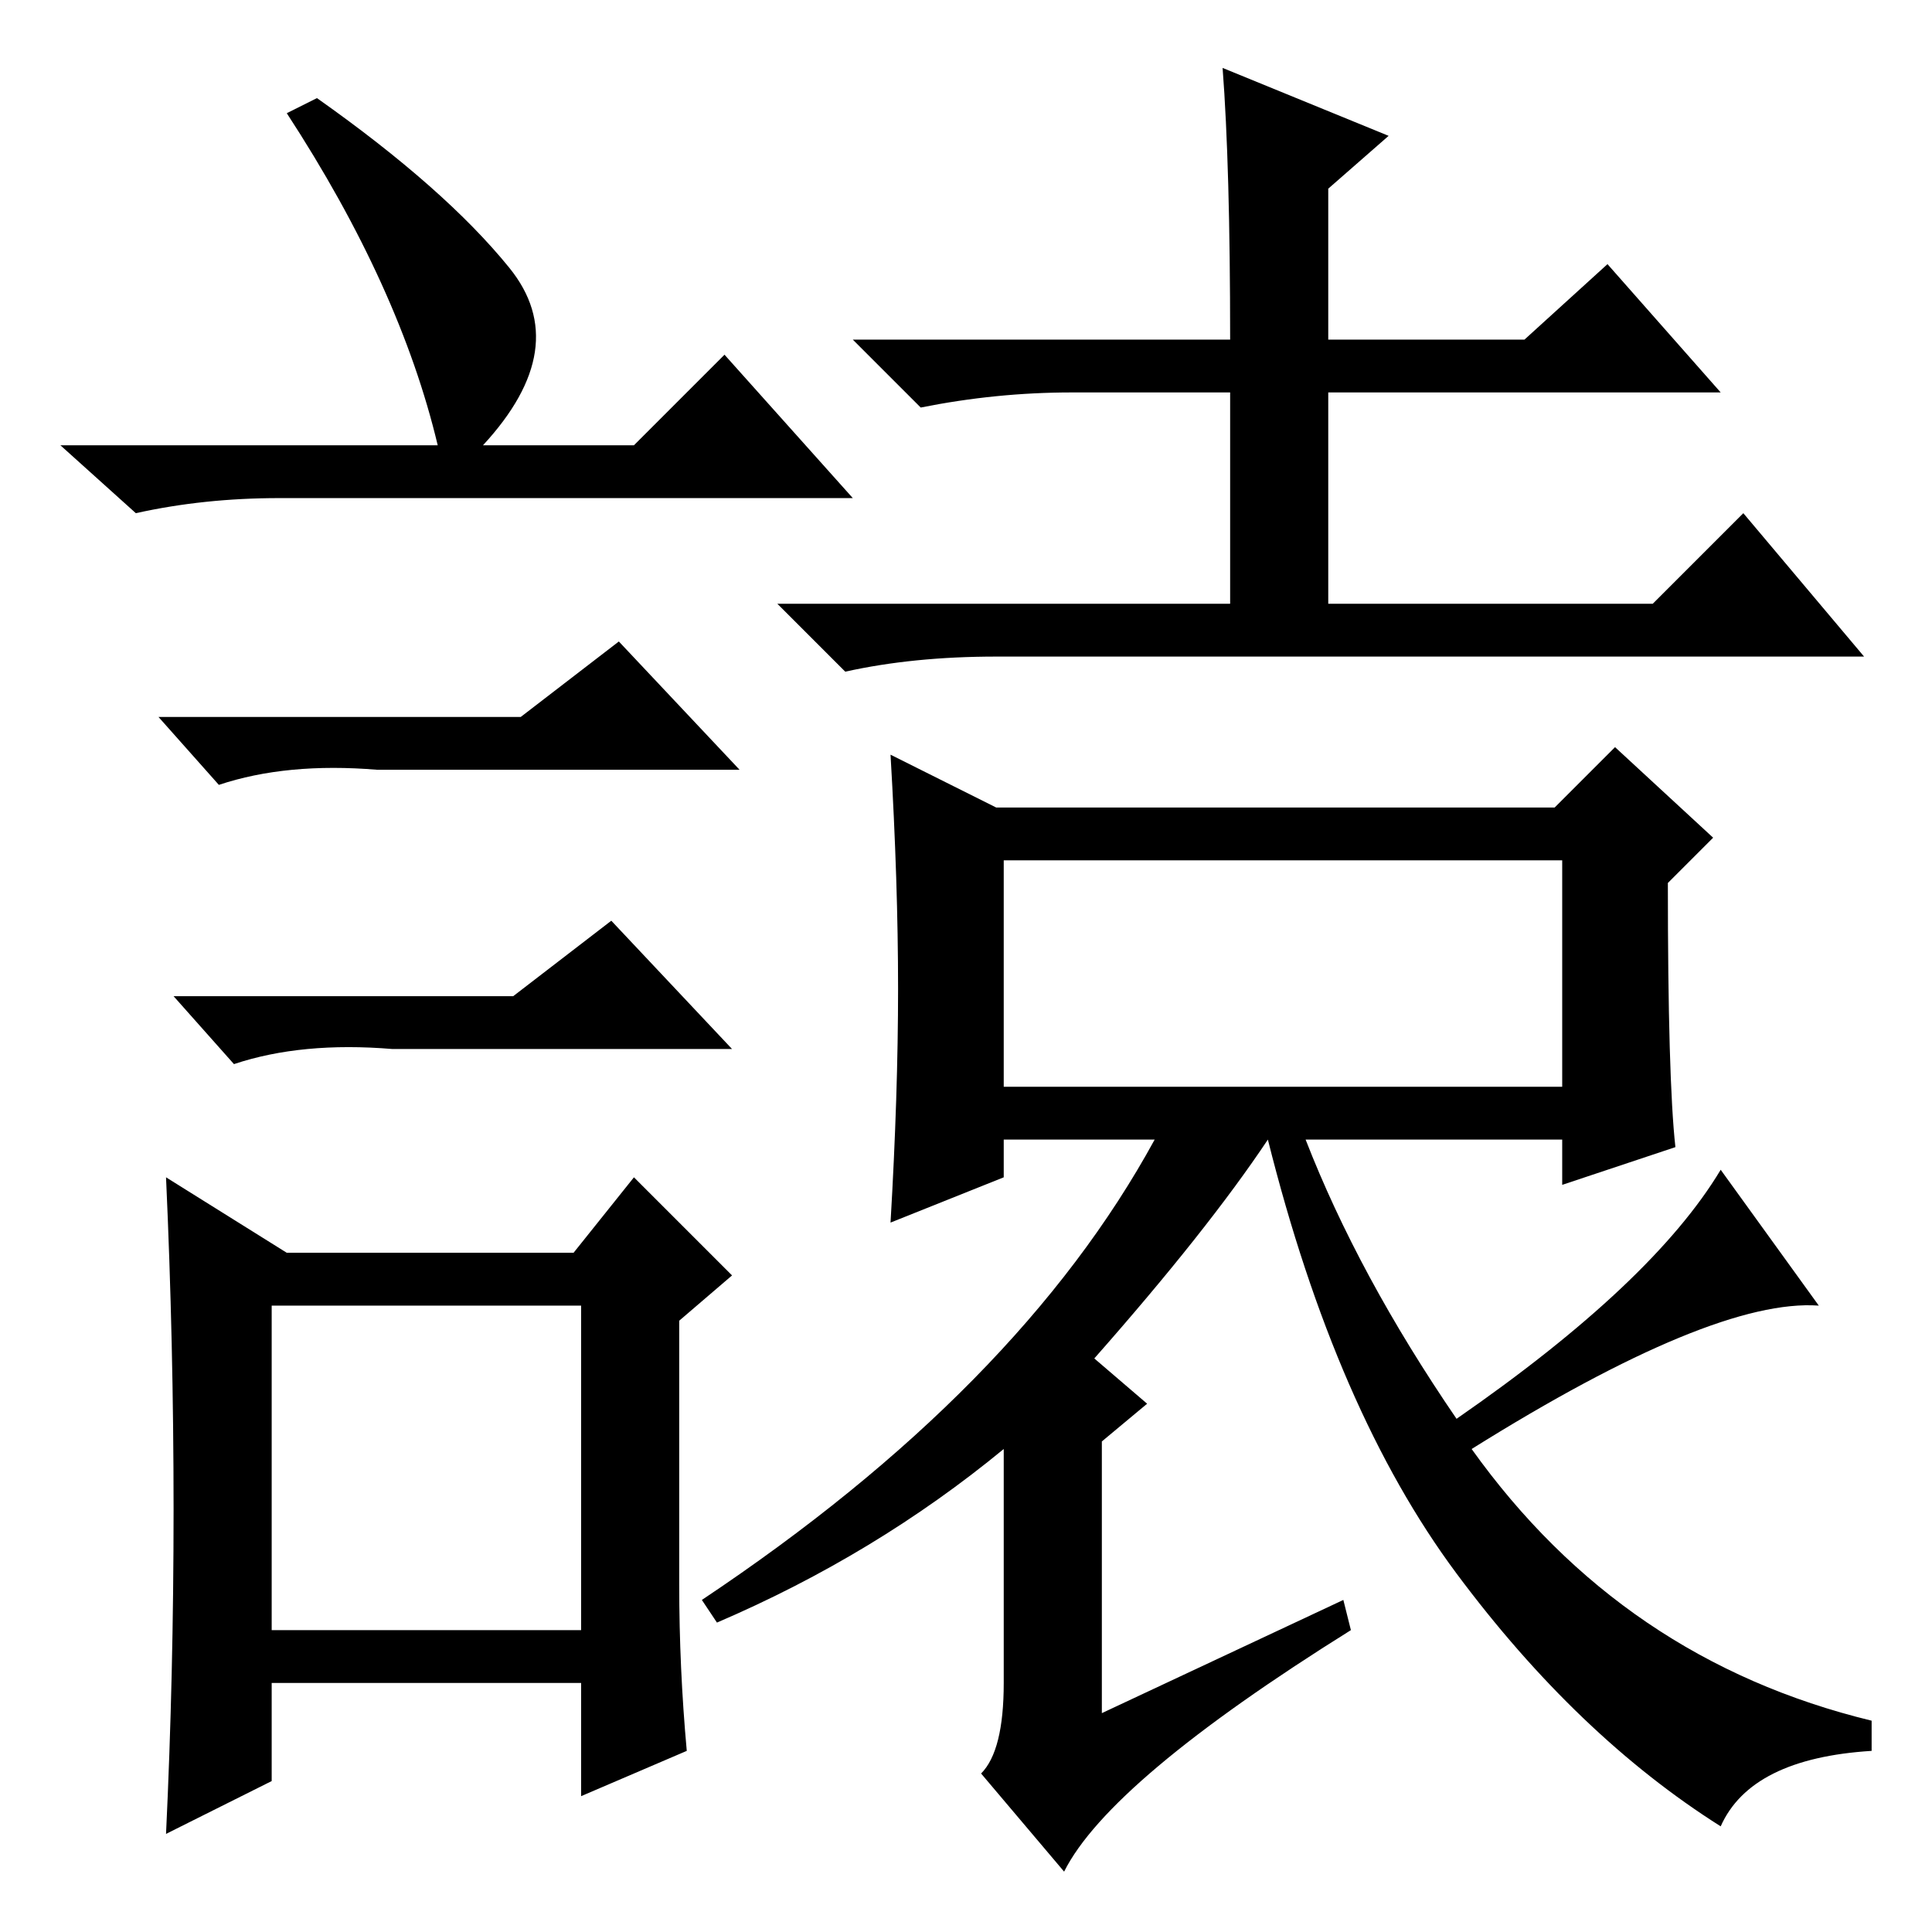 <?xml version="1.0" standalone="no"?>
<!DOCTYPE svg PUBLIC "-//W3C//DTD SVG 1.1//EN" "http://www.w3.org/Graphics/SVG/1.1/DTD/svg11.dtd" >
<svg xmlns="http://www.w3.org/2000/svg" xmlns:xlink="http://www.w3.org/1999/xlink" version="1.1" viewBox="0 -36 256 256">
  <g transform="matrix(1 0 0 -1 0 220)">
   <path fill="currentColor"
d="M162 247l22 -9l-8 -7v-20h26l11 10l15 -17h-52v-28h43l12 12l16 -19h-115q-11 0 -20 -2l-9 9h60v28h-21q-10 0 -20 -2l-9 9h50q0 23 -1 36zM222 104l-15 -5v6h-34q7 -18 20 -37q26 18 35 33l13 -18q-14 1 -46 -19q20 -28 53 -36v-4q-16 -1 -20 -10q-19 12 -35 33.5
t-25 57.5q-8 -12 -23 -29l7 -6l-6 -5v-36l32 15l1 -4q-32 -20 -38 -32l-11 13q3 3 3 12v31q-17 -14 -38 -23l-2 3q42 28 60 61h-20v-5l-15 -6q1 17 1 31t-1 31l14 -7h74l8 8l13 -12l-6 -6q0 -26 1 -35zM133 112h74v30h-74v-30zM42 243q17 -12 25.5 -22.5t-3.5 -23.5h20
l12 12l17 -19h-76q-10 0 -19 -2l-10 9h50q-5 21 -20 44zM36 40h41v43h-41v-43zM69 161l13 10l16 -17h-48q-12 1 -21 -2l-8 9h48zM68 124l13 10l16 -17h-45q-12 1 -21 -2l-8 9h45zM90 46q0 -11 1 -22l-14 -6v15h-41v-13l-14 -7q1 21 1 43t-1 44l16 -10h38l8 10l13 -13l-7 -6
v-35z" />
  </g>

</svg>
